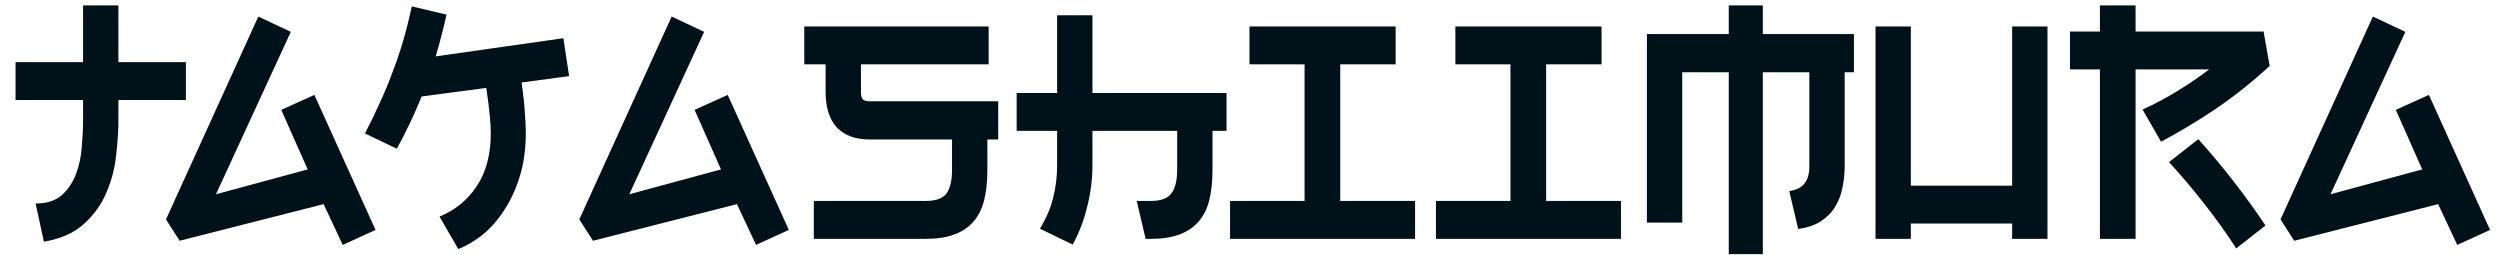 <svg width="157" height="16" viewBox="0 0 157 16" fill="none" xmlns="http://www.w3.org/2000/svg">
<path d="M11.676 6.28H7.436V7.52C7.436 8.173 7.389 8.907 7.296 9.72C7.216 10.533 7.016 11.313 6.696 12.06C6.389 12.807 5.923 13.467 5.296 14.04C4.683 14.613 3.836 14.993 2.756 15.18L2.236 12.78C2.929 12.78 3.476 12.607 3.876 12.26C4.276 11.9 4.576 11.453 4.776 10.92C4.976 10.387 5.096 9.82 5.136 9.22C5.189 8.607 5.216 8.04 5.216 7.52V6.28H0.976V3.9H5.216V0.34H7.436V3.9H11.676V6.28ZM10.423 13.78L16.223 1.04L18.263 2L13.563 12.2L19.323 10.64L17.663 6.9L19.743 5.96L23.583 14.44L21.523 15.38L20.323 12.82L11.283 15.12L10.423 13.78ZM28.04 0.92C27.947 1.36 27.84 1.8 27.72 2.24C27.613 2.68 27.494 3.113 27.36 3.54L35.38 2.4L35.74 4.78L32.76 5.18C32.867 5.953 32.934 6.587 32.96 7.08C33 7.56 33.02 7.98 33.02 8.34C33.02 9.327 32.9 10.22 32.66 11.02C32.42 11.82 32.1 12.527 31.7 13.14C31.314 13.753 30.867 14.273 30.36 14.7C29.854 15.113 29.327 15.427 28.78 15.64L27.6 13.6C28.56 13.213 29.334 12.587 29.92 11.72C30.52 10.84 30.82 9.727 30.82 8.38C30.82 8.073 30.8 7.707 30.76 7.28C30.72 6.84 30.647 6.253 30.54 5.52L26.48 6.06C26.014 7.207 25.494 8.3 24.92 9.34L22.92 8.38C23.253 7.74 23.56 7.107 23.84 6.48C24.134 5.853 24.4 5.213 24.64 4.56C24.893 3.907 25.12 3.24 25.32 2.56C25.52 1.867 25.7 1.147 25.86 0.4L28.04 0.92ZM36.38 13.78L42.18 1.04L44.22 2L39.52 12.2L45.28 10.64L43.62 6.9L45.7 5.96L49.54 14.44L47.48 15.38L46.28 12.82L37.24 15.12L36.38 13.78ZM62.008 8.76V10.66C62.008 11.38 61.941 12.013 61.808 12.56C61.675 13.093 61.455 13.54 61.148 13.9C60.842 14.26 60.441 14.533 59.948 14.72C59.455 14.907 58.855 15 58.148 15H51.108V12.62H58.108C58.775 12.62 59.221 12.46 59.448 12.14C59.675 11.82 59.788 11.327 59.788 10.66V8.76H54.628C53.721 8.76 53.028 8.507 52.548 8C52.081 7.48 51.848 6.74 51.848 5.78V4.04H50.508V1.66H62.088V4.04H54.068V5.78C54.068 5.98 54.102 6.127 54.168 6.22C54.248 6.313 54.401 6.36 54.628 6.36H62.688V8.76H62.008ZM68.606 5.84H77.026V8.22H76.146V10.66C76.146 11.38 76.079 12.013 75.946 12.56C75.812 13.093 75.592 13.54 75.286 13.9C74.979 14.26 74.579 14.533 74.086 14.72C73.592 14.907 72.992 15 72.286 15H71.946L71.386 12.62H72.246C72.899 12.62 73.339 12.46 73.566 12.14C73.806 11.82 73.926 11.327 73.926 10.66V8.22H68.606V10.38C68.606 11.233 68.499 12.087 68.286 12.94C68.086 13.793 67.779 14.6 67.366 15.36L65.306 14.36C65.692 13.733 65.966 13.1 66.126 12.46C66.299 11.807 66.386 11.12 66.386 10.4V8.22H63.846V5.84H66.386V0.96H68.606V5.84ZM78.467 1.66H87.647V4.04H84.167V12.62H88.867V15H77.247V12.62H81.927V4.04H78.467V1.66ZM91.397 1.66H100.577V4.04H97.097V12.62H101.797V15H90.177V12.62H94.857V4.04H91.397V1.66ZM105.646 13.98H103.426V2.14H108.566V0.34H110.706V2.14H116.426V4.54H115.846V10.44C115.846 10.893 115.8 11.34 115.706 11.78C115.626 12.22 115.473 12.62 115.246 12.98C115.033 13.34 114.733 13.647 114.346 13.9C113.973 14.14 113.5 14.3 112.926 14.38L112.366 12C112.806 11.933 113.126 11.773 113.326 11.52C113.526 11.267 113.626 10.907 113.626 10.44V4.54H110.706V15.96H108.566V4.54H105.646V13.98ZM126.362 11.66V1.66H128.582V15H126.362V14.04H120.002V15H117.782V1.66H120.002V11.66H126.362ZM129.994 1.98H131.874V0.34H134.114V1.98H142.154L142.534 4.14C141.467 5.127 140.347 6.02 139.174 6.82C138 7.607 136.847 8.3 135.714 8.9L134.554 6.88C135.34 6.52 136.067 6.133 136.734 5.72C137.414 5.307 138.08 4.853 138.734 4.36H134.114V15H131.874V4.36H129.994V1.98ZM138.054 8.74C139.547 10.393 140.954 12.2 142.274 14.16L140.434 15.6C139.807 14.627 139.134 13.687 138.414 12.78C137.707 11.873 136.974 11.007 136.214 10.18L138.054 8.74ZM143.216 13.78L149.016 1.04L151.056 2L146.356 12.2L152.116 10.64L150.456 6.9L152.536 5.96L156.376 14.44L154.316 15.38L153.116 12.82L144.076 15.12L143.216 13.78Z" fill="#001219"/>
</svg>

